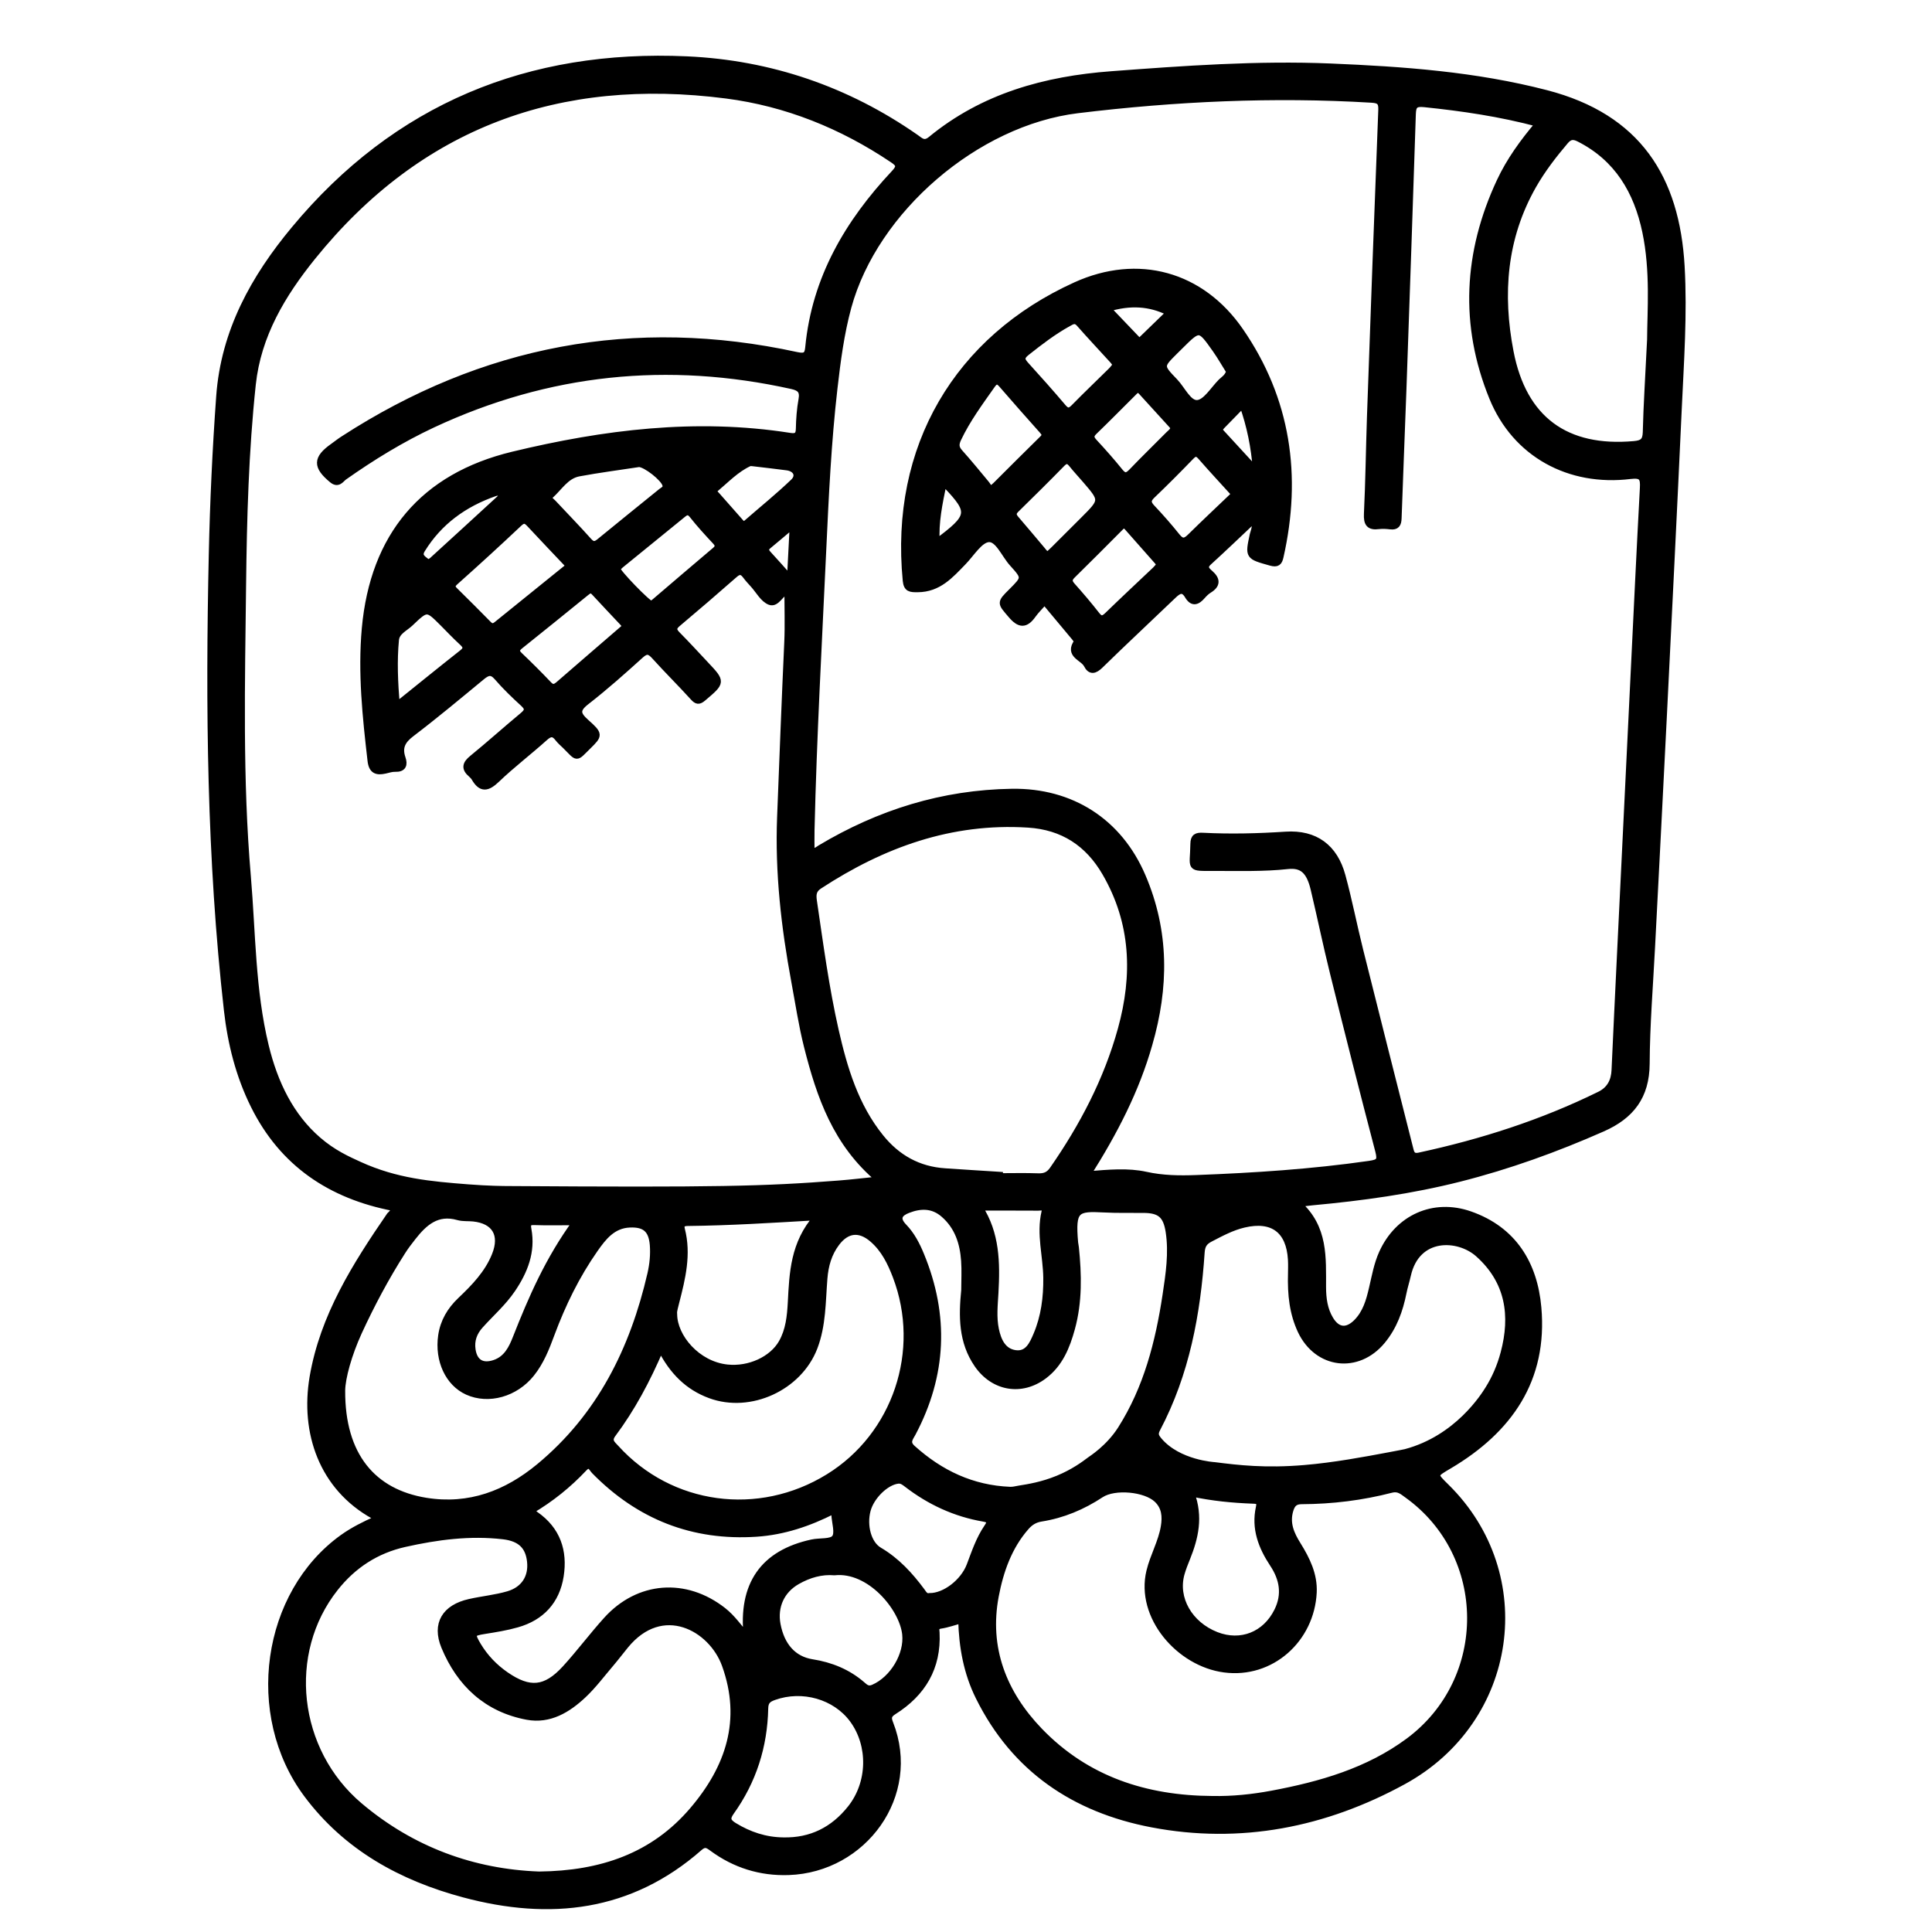 <?xml version="1.0" encoding="utf-8"?>
<!-- Generator: Adobe Illustrator 23.0.0, SVG Export Plug-In . SVG Version: 6.00 Build 0)  -->
<svg version="1.0" xmlns="http://www.w3.org/2000/svg" xmlns:xlink="http://www.w3.org/1999/xlink" x="0px" y="0px"
	 viewBox="0 0 3000 3000" style="enable-background:new 0 0 3000 3000;" xml:space="preserve">
<style type="text/css">
	.st0{fill:none;stroke:#000000;stroke-miterlimit:10;}
	.st1{stroke:#000000;stroke-width:10;stroke-miterlimit:10;}
</style>
<g id="Layer_1">
</g>
<g id="Layer_2">
	<path class="st0" d="M911.6,1229"/>
	<g>
		<path class="st1" d="M611.2,1875.4c-97.5-18.7-172.3-68.6-217-158.7c-23.1-46.5-35.7-96.4-41.5-147.9
			c-26.6-235.4-28.7-471.6-23.5-708c1.8-81.8,5.6-163.5,11.5-245.2c7.3-101,53.7-184.2,116.2-259.4
			c158.4-190.8,364.6-274.9,610-263.7c129.2,5.9,248.3,46.6,355,121c7.2,5,12.9,11.9,23.7,3c81.3-66.8,177.3-93.2,280.2-100.9
			c113.2-8.5,226.5-16.7,340.2-12c112.8,4.7,224.9,12.7,335.1,41.3c142.3,36.9,202,131.7,209.8,268.8c4.2,74-1.1,147.8-4.5,221.7
			c-7.3,159.6-15.3,319.1-23.2,478.6c-5.9,118.7-12.1,237.3-18.2,355.9c-3.1,60.6-8.1,121.3-8.4,181.9
			c-0.3,50.6-23.9,80.9-68.3,100.5c-72,31.8-145.6,58.4-221.9,77.7c-75,19-151.4,29.5-228.4,36.6c-5.8,0.5-11.5,1.4-22,2.7
			c41.6,37,37.9,83.9,38.1,129.8c0.1,17.2,2.3,34.4,11.5,49.6c10.9,18.1,25.6,19.6,40.5,5c14.8-14.7,20.1-33.6,24.6-53
			c4.4-18.6,7.6-37.5,15.6-55.1c24.7-54.5,79.7-79.5,136.2-59.8c67.8,23.7,99.9,77.1,105.9,144.5c10,111.8-44.8,190.2-138,245.4
			c-24.2,14.3-24.5,13.7-4.8,33.1c138.6,136.2,107.1,362.5-66.8,457.4c-121.5,66.4-252.8,92.6-390.3,66.3
			c-119.7-22.9-213.1-85.4-268.6-197.4c-18.5-37.2-25.9-77.3-27-119.6c-11.3,3.1-21.7,6.9-32.4,8.5c-8.5,1.3-6.8,6.5-6.5,11.3
			c2.6,54.1-21.5,94-66.2,122.2c-8.9,5.6-9.1,10.2-5.6,18.9c43.5,111-40.9,226.2-157.6,230.2c-43.5,1.5-83.5-10.9-118.7-36.9
			c-6.8-5-11.4-8.1-19.7-0.8c-107.7,94.8-232.5,108.2-365.5,72.6c-97.1-25.9-182.9-72.9-244.3-155.4
			c-92.1-123.8-65.1-311.7,55.9-398.5c16.1-11.5,33.6-20.2,52.3-28.5c-1.7-2.3-2.5-4.4-4-5.2c-80.6-44.5-109.3-129.9-94.9-215.2
			c16.1-94.7,66.4-174,119.6-251.5C607.7,1884.5,611.7,1882.5,611.2,1875.4z M1688.8,1823.8c33.1-2.7,62.3-5.5,90.5,0.7
			c26.3,5.8,52.3,6.1,78.6,5.1c89.7-3.4,179.2-9.2,268.2-22c15.2-2.2,18.4-4.8,14.4-20.3c-24.2-92.3-47.6-184.8-70.6-277.5
			c-10.6-42.8-19.5-86.1-29.7-129c-6.7-28.4-17.9-38.8-40.8-36.3c-37.6,4.1-75.2,2.8-112.8,2.9c-42.3,0-33.7,2.3-33.2-36.9
			c0.1-11.1,4.8-12.9,14.5-12.4c42.9,2.2,85.7,1.1,128.6-1.7c45.6-3,75.7,19.3,87.7,63.4c10.4,38.1,17.9,77,27.5,115.4
			c25.5,102.2,51.5,204.4,77.3,306.5c2,7.8,2.8,15.6,14.8,13c97.1-20.9,191-51,280.2-94.9c15.8-7.8,22.7-21,23.4-38.3
			c2.6-58,5.4-116,8.2-174c7.2-149,14.5-297.9,21.7-446.9c4.6-94.3,9-188.5,14.1-282.8c0.9-15.9-1.7-21.2-19.9-19
			c-94.5,11.6-178.3-33.6-214.1-121.5c-45.9-112.5-39.9-225.5,11.6-335.7c15.1-32.3,36-61.1,60.1-89.6
			c-59.9-16-118.4-24.5-177.4-30.6c-14.7-1.5-17.8,2.6-18.2,16.1c-4.6,142.5-9.6,285-14.6,427.4c-2.4,66.6-5.2,133.2-7.5,199.8
			c-0.3,9.1-2.8,13.5-12.5,12.3c-5.9-0.7-12-1.1-17.8-0.4c-15,2-18.9-3.8-18.2-18.7c2.4-50.1,3-100.3,4.7-150.4
			c5.6-159,11.4-317.9,17.6-476.9c0.5-12.5-3.6-15.4-15.4-16.1c-152.7-9.2-304.8-2.1-456.4,16.3
			c-157.6,19.1-315.1,155.1-356.3,305.7c-11.3,41.5-16.8,84-21.7,126.6c-9.6,83.3-13.5,167-17.4,250.7c-6.7,145-14.8,290-18.2,435.2
			c-0.3,11,0,21.9,0,32.7c6.9,1.3,10.3-2.5,14-4.7c91.7-54.8,189.9-85.6,297.7-87.2c91.9-1.3,165.9,45.8,202.3,130.6
			c37.1,86.3,36.1,172.9,10.6,261.1C1764.2,1692.6,1730.8,1757.4,1688.8,1823.8z M1223,917.1c-10.7,3.1-16.8,21.2-27.4,17.3
			c-10.4-3.9-17.3-17.3-25.7-26.6c-4-4.4-8.1-8.8-11.6-13.5c-5.2-7.1-9.9-8.9-17.5-2.2c-29.2,25.7-58.8,51.1-88.6,76.2
			c-7.6,6.4-6.9,10.7-0.4,17.3c14.9,15,29.1,30.6,43.6,46c26,27.6,25.8,27.3-3.5,52.2c-6.7,5.7-9.7,5.3-15.5-1.1
			c-19.5-21.5-40.2-41.9-59.7-63.5c-7.6-8.4-12.5-10.5-22-1.8c-27.4,24.8-55,49.4-84.2,72.1c-16.1,12.5-14.2,19.8-0.3,32.2
			c21.1,18.8,20.4,19.8,3.3,36.7c-20.4,20-15.4,19.6-35.8-0.6c-3.8-3.7-7.9-7.1-11.1-11.3c-6.6-8.6-12-8.8-20.5-1.2
			c-24.5,22.1-50.9,42.1-74.7,64.9c-14.2,13.6-24,16-34.5-2.1c-1.3-2.2-3.3-4.2-5.2-5.9c-10.8-9.2-8.7-16.2,1.8-24.7
			c26.6-21.7,52.1-44.7,78.5-66.6c8-6.7,8.7-11.1,0.7-18.5c-14.1-12.9-28-26.2-40.5-40.7c-8.9-10.4-15.2-8-24.1-0.7
			c-36.1,29.8-72.1,59.9-109.3,88.2c-14.1,10.7-19.8,21.3-14,38.2c3.4,9.9,1.3,16.6-11.4,16.1c-5.1-0.2-10.4,1.7-15.5,2.8
			c-12.7,2.8-20.4,0.7-22.2-15.1c-7.9-68.3-15.1-136.4-8.9-205.3c13-143.6,90.2-236,229.6-269.6c141.4-34.1,284.3-52,429.7-29.2
			c9.7,1.5,14.5,0,14.7-11.3c0.3-15.1,1.4-30.4,4.1-45.3c2.5-13.5-2.5-18.5-15.1-21.3c-192.7-42.8-378.6-23.7-557.7,59.9
			c-48.5,22.7-94,50.6-137.7,81.4c-4.9,3.5-9.2,12.2-18.4,4.7c-25.3-20.8-25.2-33.3,1.3-52c5.4-3.8,10.5-8,16.1-11.5
			C750,541.4,984.4,496.7,1237,551.6c14.2,3.1,17.3-0.6,18.4-12.6c10.3-106.7,61.5-193.5,133.1-269.9c9.7-10.3,8.2-14.3-2.6-21.5
			c-78.5-52.7-164.5-87.5-258-99.6c-259.4-33.5-476.7,45.2-642.7,251c-46.6,57.8-84.8,121.1-93,197.9
			c-11.1,103.9-13.9,208.2-15.1,312.4c-1.7,150.5-5.5,301.1,7.4,451.3c7.5,88,6.8,176.8,27.8,263.4c14.2,58.7,39.2,109.5,81.5,146.1
			c23.5,20.4,46.3,30.5,64.3,38.7c57.2,26.1,110.6,30.7,168.3,35.2c31.7,2.5,55.7,2.7,63.9,2.7c321.5,2.1,395.7,0.5,512.5-8.6
			c19.5-1.5,38.9-3.9,62.5-6.3c-67.3-56-92.5-130.2-111.9-206.9c-8.4-33.2-13.4-67.2-19.7-100.9c-15.7-84.5-25.4-169.3-22-255.6
			c3.5-90.4,7-180.7,11.1-271C1224,970.8,1223,944.1,1223,917.1z M1882.5,2793.8c31.2,0.6,62.1-2.6,92.6-8.3
			c75.7-14.2,149.2-35.2,212.1-81.8c128.9-95.5,127.6-289.5-2.1-382.5c-7.2-5.1-13.4-11.2-24.7-8.2c-45.5,11.8-92,17.5-139,17.7
			c-10.5,0-15,4.3-18,14c-6.3,20.6,1.4,37.6,11.7,54.1c14.1,22.7,25.8,46.4,24.5,73.9c-3.6,72.8-65.6,128.9-138.4,119.3
			c-70.2-9.2-133.1-81.9-116.1-152.1c5.8-23.9,18.4-45.2,22.4-69.4c2.6-15.8,1.4-30.4-10.8-42.1c-18.1-17.3-66.1-21.6-87.1-7.8
			c-28.5,18.8-59.3,31.8-93,37.1c-9.8,1.6-16.9,6-23.3,13.3c-27,30.7-40.1,68.7-47.4,107c-15.4,81.2,12.1,151.4,68.3,209.8
			C1687.2,2763.5,1779.4,2793.2,1882.5,2793.8z M837.1,2911.1c96.4-1,177.5-28.6,238.6-100.3c56.1-65.8,81.1-139.9,50.2-225.6
			c-20.8-57.7-97.4-100.2-154.8-30c-7.9,9.7-15.5,19.7-23.6,29.2c-13.7,16.1-26.4,33.1-41.7,47.5c-24.1,22.7-52.5,40-87.1,33.6
			c-62.8-11.7-104.8-51.2-128.6-108.7c-14.6-35.4,1.2-60.4,38.9-68.9c19.9-4.5,40.5-6.4,60-12.1c25.1-7.3,37-26.9,34.4-51.1
			c-2.5-23.4-14.8-36.3-42-39.5c-51.7-6-102.6,0.7-153,12c-44.2,9.9-80.1,33.4-108,68.7c-79.8,100.7-63,252.9,38,338.2
			C639.8,2872.9,735,2907.4,837.1,2911.1z M1552.4,1824.6c0,0.7,0,1.4,0,2.1c19.8,0,39.6-0.5,59.3,0.2c10.1,0.4,16.8-2,23-10.9
			c46.6-67.1,84.1-138.5,106-217.6c23.3-84.1,20.5-165.7-24.3-243c-26.7-46.1-66.2-72-120.1-75.3c-119.7-7.5-225.7,31-324.2,95.4
			c-9.7,6.3-10,13.8-8.6,23.6c9.9,67.2,18.8,134.6,33.8,200.8c13.5,59.3,30.8,117.4,70.1,166.1c25.8,32,58.7,50.4,99.9,53.1
			C1495.8,1821.1,1524.1,1822.8,1552.4,1824.6z M2005,1977.2c0-4.3,0.4-12.9-0.1-21.4c-2.7-45.7-28.8-65-73.2-54.6
			c-18.9,4.4-35.6,13.5-52.6,22.3c-9,4.7-12.7,9.9-13.5,21c-6.4,95.5-23.6,188.5-68.8,274.2c-4.3,8.2-2.3,11.9,2.8,18.1
			c30.1,35.6,86.3,38.6,86.3,38.6c37.1,4.7,78.8,9.6,139.6,4.5c46.6-3.9,94.5-12.9,131.7-19.9c15.1-2.8,22.6-4.3,25.3-4.9
			c80.6-21.4,121.9-87.4,128.8-98.6c10.2-16.4,18.3-34.8,23.8-55.5c15.4-57.8,7.9-111.6-39.6-153.9c-31-27.7-95.5-30.5-109.7,33.1
			c-2,9-4.9,17.8-6.7,26.8c-5.5,27.5-14.6,53.1-32.9,75.2c-38,45.8-100.6,38.2-126.2-15.7C2007.4,2039.5,2004,2010.9,2005,1977.2z
			 M531,2159.1c-0.6,101.3,48.2,158.3,130.3,171.6c67.6,10.9,125.5-11.4,176.1-53.3c94.4-78.2,145.8-181.9,172.9-299.4
			c3.4-14.9,4.9-30,3.7-45.2c-2-23.7-12.6-32.7-36.1-31.7c-26.5,1.1-41,19.9-54.2,38.7c-28.5,40.7-50.2,85.1-67.5,131.7
			c-8,21.7-16.5,43.3-31.1,61.5c-24.9,31.2-66.6,42.8-99.3,28c-29.4-13.3-46-48.6-40.4-87.1c3.2-21.7,13.7-39.5,29.6-54.6
			c21.6-20.5,42.4-42,53.7-70.2c12.9-32.1-0.2-53.9-33.7-57.4c-7.9-0.8-16.2,0.1-23.6-2c-32.5-9.3-52.4,8.5-70.3,31.3
			c-5.7,7.3-11.4,14.6-16.3,22.4c-25.6,40.1-47.9,82-67.8,125.2C541.3,2103,531.3,2139.2,531,2159.1z M1497.6,2003.2
			c0-15.2,0.9-30.4-0.2-45.5c-1.9-27.7-10-53-31.9-72.1c-17.1-15-36.4-14.4-55.6-6.9c-12.6,4.8-19.6,12.7-6.4,26.3
			c11.9,12.3,20,27.8,26.5,43.7c38.9,94.2,34.9,186.5-12.8,276.6c-4.3,8-10.5,14.5-0.2,23.7c43.2,38.9,92.6,62.3,151.3,64.7
			c4.7,0.2,7.9-0.8,14.3-1.9c14.5-2.3,35.9-5.7,60-15.6c24.4-10,40.9-22.3,49.9-29.1c2.5-1.9,29.3-18.6,47.9-47.8
			c40.5-63.7,58.7-135,69.8-208.4c4.9-32.5,9.9-65.4,4.8-98.5c-4-25.7-13.8-33.8-39.2-34c-20.5-0.2-41,0.4-61.4-0.7
			c-43.1-2.3-49.8,0.2-45.3,51.6c0.2,2.6,1,5.2,1.2,7.8c4.3,42.2,5.3,84.3-6.1,125.7c-7.8,28.4-18.6,55.1-43.2,73.6
			c-35.3,26.5-78.4,18.4-103.2-17.4C1493.1,2083.2,1493.6,2043.7,1497.6,2003.2z M1025.9,2093.7c-21.4,50-44.8,93.5-74.5,133.3
			c-7.8,10.5-0.6,15.3,5,21.5c84.6,93.3,221.8,112,330.2,45c104.5-64.5,148.6-196,104.6-311.6c-8.3-21.7-18.3-42.3-36.5-57.9
			c-20.1-17.3-39.9-15-55.8,6.1c-12.4,16.4-17.5,35-19.1,55.1c-2.9,36-2.1,72.5-15.4,107.2c-23.9,62-99.3,96.8-161.5,74
			C1068.3,2153.7,1044.2,2129.6,1025.9,2093.7z M2562.6,527.1c0.2-44.1,5.4-106.2-7.5-167.5c-13.2-62.8-43.4-114-102.8-144.2
			c-9-4.6-14.9-4.3-21.8,3.9c-18.4,21.7-35.5,43.9-49.7,68.7c-46.4,81.5-52.8,168.8-35.5,258.4c20.2,104.9,86.5,153,192.2,143.5
			c12.9-1.2,18-4.8,18.4-18.8C2556.9,629.1,2559.7,587,2562.6,527.1z M824.1,2346c3.8,3,5.6,4.6,7.6,6
			c33.6,23.4,44.7,56.5,38.6,95.2c-6.1,38.7-29.6,64.2-67.4,74.9c-16.4,4.7-33.4,7.4-50.3,10.1c-20.1,3.2-21.2,4.9-10.4,23
			c11.1,18.4,25.6,33.5,43.2,45.7c36.8,25.4,61.8,23.3,92.2-9.9c22.2-24.3,42-50.9,64.1-75.4c49.7-55.1,122.9-60.5,181.3-14.6
			c14.1,11.1,24.1,25.7,36.8,40.4c-8.8-80.9,25.6-129.7,101.3-146c12.1-2.6,29.5-0.1,35.2-7.3c5.8-7.3,0.3-23.7-0.4-36.1
			c-0.1-1.7-1.1-3.3-2-6.1c-37.9,19.3-77.3,32.5-119.1,35.3c-98.7,6.6-182.4-26.5-251.6-97c-4.3-4.4-7.3-14-16.4-4.3
			C882.8,2305.4,855.8,2327.3,824.1,2346z M1268.2,1889.8c-70,4.1-135,8.2-200.2,8.9c-7.3,0.1-11.6,2.1-9.5,10.3
			c10,38.6,0.9,75.7-8.7,112.9c-4.5,17.4-3.3,14.8-3.3,19.1c0.3,35.1,35.8,77.8,82.6,82.8c34.8,3.7,70.1-13,84.8-38.7
			c11.1-19.4,13.2-41,14.4-62.9C1230.7,1976.6,1232.3,1930.8,1268.2,1889.8z M1216.2,2858.1c43.3,1,77.9-16.5,104.5-49.9
			c31.6-39.6,32.8-98,3.4-138c-26.9-36.5-78-51.1-122.4-35.2c-8.8,3.2-13.6,6.6-13.8,17.8c-1.2,58.8-18.4,112.8-52.7,160.7
			c-7.6,10.6-5,15.5,4.6,21.5C1163.3,2849.4,1188.5,2857.8,1216.2,2858.1z M1849.8,2318.7c13.7,36.7,6.1,69-6.7,100.8
			c-3.2,7.9-6.4,15.9-8.7,24.1c-10.8,38.4,12.4,79,54.2,95.4c38.2,14.9,76.5-0.2,94.9-37.5c12.7-25.7,8.4-49.8-6.9-72.9
			c-17.7-26.7-28.7-55.2-21.5-87.8c2.3-10.2-2.1-10.6-9.8-10.9C1914.3,2328.7,1883.5,2325.9,1849.8,2318.7z M1295.8,2441.1
			c-20.3-1.7-39.7,3.9-57.8,14.2c-24.7,14-36.1,39.2-31,67c6.3,33.7,25.1,54.5,53.8,59.1c29.3,4.6,55.8,15.3,78.3,34.9
			c4.9,4.3,9,8,17.2,4.4c30.3-13.2,53.1-51.1,49.6-83.3C1401.3,2496.1,1350.2,2435.3,1295.8,2441.1z M1443.5,2478.7
			c23.4,0.3,52.5-21.8,62.4-47.8c7.7-20.3,14.5-40.9,26.8-59c5-7.4,6.8-12-5.3-14.1c-44.3-7.6-83.9-26-119.4-53.4
			c-4.2-3.2-8-6.3-14.1-5.5c-18.5,2.4-41.3,24.6-47,46.3c-6.2,23.8,1,52.1,18.3,62.3c27.2,16,47.7,38.4,66.1,63.2
			C1434.5,2475.1,1436.9,2480,1443.5,2478.7z M1520.9,1874.8c26.4,40.5,27.1,86.1,24.5,132.5c-1.1,19-3.2,38.4,0.7,57.1
			c3.6,17.1,11,34.4,30.6,37.1c19.4,2.6,26.7-14.3,32.8-28.6c12-28.2,15.8-58.1,15.5-88.7c-0.4-34-10.8-67.8-2.8-102.1
			c2.2-9.5-5.6-7.2-9.9-7.2C1582.8,1874.7,1553.2,1874.8,1520.9,1874.8z M884,878.8c-21.1-22.3-41.1-43.2-60.8-64.4
			c-5.6-6-9.4-9.1-17.2-1.7c-32.5,30.7-65.6,60.9-99,90.7c-6.2,5.6-5.8,8.7-0.5,13.9c17.4,17.1,34.6,34.3,51.7,51.7
			c4.5,4.6,8.1,5,13.3,0.7C808.7,939.5,846.1,909.4,884,878.8z M992.3,720.2c-31.2,4.8-62.6,8.8-93.6,14.6
			c-20,3.8-30.2,22.3-44.3,34.8c-5,4.4,1.5,8.1,4.3,11.1c18.4,19.8,37.4,39.1,55.3,59.2c6.7,7.5,11,6.2,17.7,0.6
			c31.5-25.9,63.4-51.4,95.1-77.2c3.2-2.6,8.4-4.3,6.7-10.6C1030.7,742.2,1002.9,720.6,992.3,720.2z M971.1,973.1
			c-1.4-2.4-2.2-4.3-3.5-5.7c-14.9-15.9-29.9-31.6-44.7-47.7c-5.2-5.7-8.8-2.7-13.2,0.8c-33.8,27.4-67.6,54.9-101.6,82
			c-6.7,5.3-7.8,9.1-1.1,15.4c15.3,14.6,30.3,29.5,44.8,44.8c6.4,6.8,10.6,4.6,16.4-0.4c31.8-27.7,63.9-55.2,95.8-82.8
			C966.5,977.5,968.8,975.3,971.1,973.1z M1011.6,938.3c1.4-1.1,3.6-2.5,5.5-4.2c31.1-26.5,62-53.1,93.2-79.4
			c6.1-5.1,5.5-8.9,0.3-14.4c-12.1-13-24.2-26.1-35.2-40.1c-5.8-7.3-9.8-5.9-15.6-1c-31.6,25.8-63.4,51.5-95,77.3
			c-2.4,2-5.2,4.4-6.2,7.2C957.3,887.5,1006.4,938.5,1011.6,938.3z M894,1897.5c-25.2,0-44.9,0.5-64.5-0.2
			c-9.7-0.3-10.8,3.4-9.3,11.7c6.4,34.7-5.6,64.8-24.6,92.9c-14.1,20.9-33.2,37.5-49.9,56.1c-10,11.1-14.4,23.5-12.2,38.1
			c3,19.5,15.4,26.8,34.2,20.6c19.1-6.3,27.1-22.9,33.5-39.2C825.4,2016,851.5,1955.8,894,1897.5z M615.8,1095.5
			c36.2-29.1,68.8-55.6,101.8-81.6c8.4-6.6,6.3-10.8-0.2-16.8c-10.2-9.4-19.7-19.4-29.4-29.2c-24.8-24.8-25-25.1-50.9-0.3
			c-8.3,7.9-21.4,13.2-22.6,26C611.4,1026.2,612.8,1058.9,615.8,1095.5z M1169.4,719c-2,0-4.2-0.7-5.9,0.1
			c-20.6,9.5-36,26.1-53,40.3c-4.3,3.6,0.3,7.1,2.7,9.9c11.7,13.4,23.5,26.7,35.3,40c3,3.4,5.8,7.3,11,2.7
			c24.3-21.2,49.5-41.5,72.7-63.8c9.9-9.6,4.1-20.8-9.9-22.8C1204.8,723.1,1187.1,721.1,1169.4,719z M664.7,874.2
			c2.4-1.5,4.8-2.5,6.7-4.2c34.6-31.5,69-63.1,103.5-94.8c2.4-2.2,5.3-4.7,2.5-8.2c-2.4-3-5.9-2.5-9.1-1.4
			c-47.5,16.6-86.4,44.5-113.1,87.9C648.3,864.8,658.4,868.2,664.7,874.2z M1227,898.4c1.5-29.9,2.8-54.3,4.3-83.1
			c-14.6,12.3-26.3,22.3-38.2,32.1c-5.5,4.5-4.6,8.2-0.3,12.9C1203.4,871.7,1213.6,883.4,1227,898.4z"/>
		<path class="st1" d="M1947.5,806.6c-24.5,23.1-47.3,45-70.6,66.2c-8.6,7.8-3.4,12.6,2.1,17.4c10.9,9.6,11.4,17.9-1.7,25.9
			c-3.9,2.4-7.3,5.8-10.3,9.2c-7.7,8.9-15.1,12.3-22.5-0.2c-7.6-12.8-14.8-8-23-0.1c-37.6,36.1-75.8,71.6-113,108
			c-8.7,8.5-15.3,10.1-20.8-0.8c-5.8-11.3-29.8-15.2-15.1-35.5c0.6-0.8-2-4.5-3.5-6.4c-15.1-18.2-30.3-36.3-47.1-56.4
			c-6.9,7.9-13.2,13.9-18.1,20.8c-11.5,16.2-20.8,15.6-33.8,0.3c-16.4-19.3-17.6-18.3,0.6-36.4c21.2-21.2,21.6-21.5,1.3-43.9
			c-12.2-13.5-22-38.8-36.7-37.9c-14,0.9-26.9,22.9-39.8,36.1c-19.7,20.3-38.1,41.5-70.4,41.7c-11.3,0.1-17-0.1-18.3-12.9
			c-20.3-207.6,80.2-375.6,263.5-458.7c96.8-43.9,195-16.9,255.4,70.6c73.6,106.5,90.8,225.4,62.3,351.2c-1.9,8.3-4.6,11.5-14.9,8.6
			c-34.7-9.8-34.8-9.1-27.5-43.1C1947.3,823.7,1950.8,816.9,1947.5,806.6z M1537.7,760.5c4.3-3.5,6.5-5,8.3-6.8
			c24.3-24.2,48.5-48.5,73-72.5c5.5-5.3,3.1-8.5-0.7-12.9c-21-23.6-42.1-47.3-62.7-71.2c-6.1-7.1-10.2-6.2-15.1,0.8
			c-18.9,26.9-38.6,53.4-52.8,83.4c-3.9,8.2-3.9,14.1,2.4,21.1c14.1,15.7,27.4,32.1,40.9,48.3
			C1533.5,753.7,1535.4,757.1,1537.7,760.5z M1733.1,566.5c-2.1-2.9-3.4-5.1-5.2-7c-17.3-19-34.9-37.7-51.9-57
			c-6.2-7.1-11.2-3.8-17.1-0.5c-23.2,12.8-44,28.8-64.7,45.2c-9.8,7.7-7.9,12.3-1,19.9c19.5,21.5,38.8,43.1,57.5,65.2
			c6.5,7.7,10.7,6.8,17.2,0.2c18.9-19.3,38.5-37.9,57.7-56.9C1728.3,572.9,1730.5,569.7,1733.1,566.5z M1628.2,860.9
			c2.5-2.3,5.4-4.9,8.2-7.7c15.4-15.4,30.8-30.7,46.2-46.1c30.2-30.2,30.2-30.2,2.8-62c-6.9-8-14.1-15.7-20.7-23.9
			c-5-6.3-9-8-15.6-1.3c-23.5,24.1-47.4,47.7-71.4,71.2c-5.6,5.5-4.8,9.4-0.1,14.9c13.8,15.9,27.2,32.2,40.9,48.3
			C1620.9,857,1622.7,861,1628.2,860.9z M1800.5,877.7c-1.1-2.3-1.6-4.3-2.9-5.7c-15.6-17.8-31.4-35.4-47-53.2
			c-5.4-6.2-8.8-2-12.5,1.8c-24.1,24.2-48.2,48.5-72.6,72.4c-5.9,5.7-6.5,10-0.8,16.4c13.1,14.7,25.9,29.7,38,45.2
			c6.1,7.9,10.2,7.4,17,0.9c24.5-23.8,49.5-47.1,74.3-70.6C1796.3,882.6,1798.3,880.1,1800.5,877.7z M1917.3,767.4
			c-18-19.9-35.6-38.7-52.5-58.1c-5.8-6.6-9.4-6.6-15.5-0.3c-19.7,20.4-39.8,40.6-60.3,60.2c-7.5,7.2-7.1,12-0.2,19.3
			c13.6,14.4,26.7,29.3,39,44.7c7.5,9.3,12.8,8,20.5,0.4C1870.4,811.8,1893.1,790.6,1917.3,767.4z M1822.3,664
			c-0.7-1.1-1.2-2.4-2.1-3.3c-15.9-17.5-32-35-47.9-52.6c-5.6-6.1-9.2-1.5-12.9,2.2c-20.1,20-40,40.2-60.3,59.8
			c-6.2,6-5.9,10-0.2,16.2c13.9,15,27.4,30.2,40.2,46.1c7,8.6,11.5,7.1,18.4,0c18.7-19.5,38.1-38.3,57.1-57.5
			C1817.7,671.8,1822,669.2,1822.3,664z M1909,576.7c-6.8-10.7-13.5-22.7-21.4-33.9c-24.9-35.3-25.1-35.2-54.9-5.6
			c-2.8,2.8-5.6,5.6-8.4,8.3c-22.8,22.7-23.2,23.1-0.3,46.8c11.7,12.1,21.3,35,35.3,33.9c13.1-1,24.8-21.1,36.8-33.2
			C1900.7,588.7,1906.7,585.2,1909,576.7z M1719.9,479.1c17,17.8,33.1,34.7,49.3,51.6c14.2-13.7,28.4-27.4,42.5-41.2
			c1.2-1.2,1.6-3.2,2.4-4.9C1785.4,470.5,1755,468.4,1719.9,479.1z M1929.5,628.4c-12.2,12.5-22.1,22.7-32.1,32.9
			c-2.9,3-5,6.1-1.4,10.1c17,18.4,33.9,36.9,54.6,59.4C1947.5,692.9,1941.2,662,1929.5,628.4z M1464.6,751.9
			c-6.1,30.1-12.4,58.9-10.4,90.2c54.1-40.3,55.1-46.6,15.2-88.7C1469,753,1468.2,753,1464.6,751.9z"/>
	</g>
</g>
</svg>
